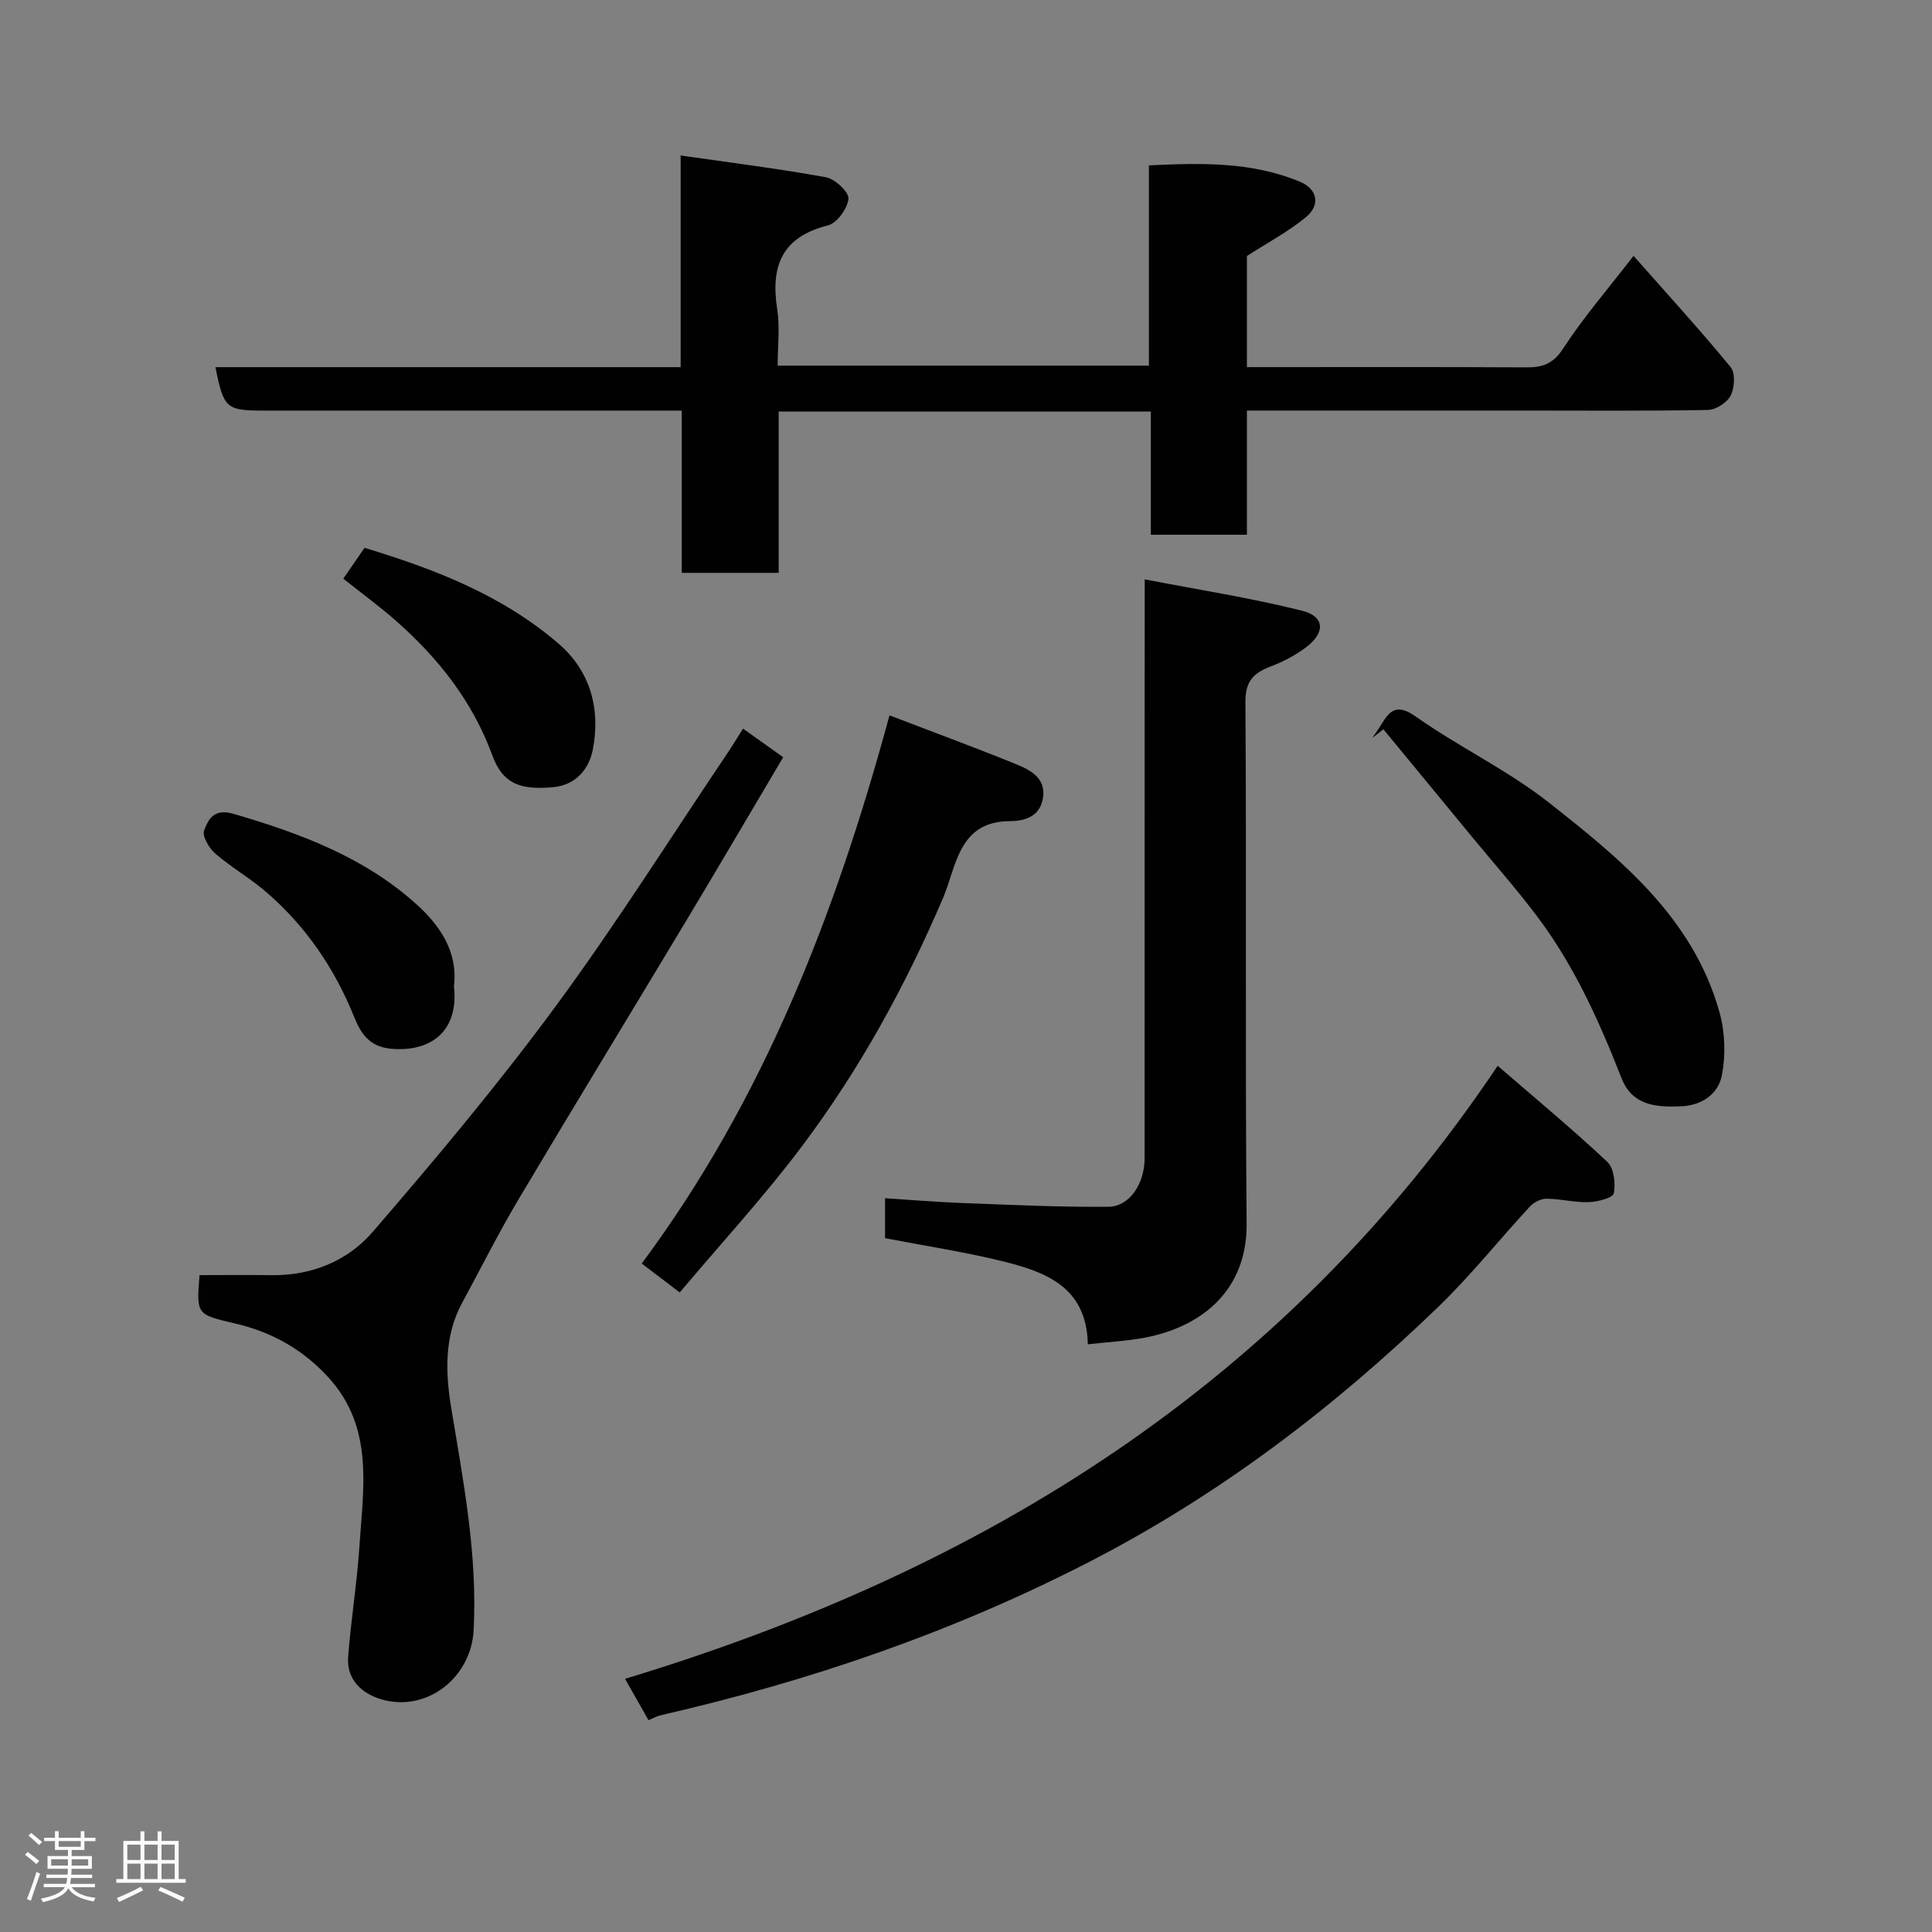 <svg enable-background="new 0 0 400 400" viewBox="0 0 400 400" xmlns="http://www.w3.org/2000/svg"><rect x="0" y="0" width="400" height="400" fill="#808080" stroke="none"/><path d="m5.17 384 .55-.58c.85.61 1.65 1.24 2.4 1.87l-.59.64c-.83-.73-1.62-1.38-2.36-1.93m1.22 9.53-.82-.34c.71-1.76 1.37-3.64 1.98-5.63.24.13.5.25.76.36-.6 1.67-1.24 3.54-1.92 5.61m-.5-13.5.57-.54c.56.44 1.31 1.06 2.26 1.87l-.64.64c-.68-.66-1.41-1.32-2.19-1.97m3.25.46h2.24v-1.36h.77v1.36h4.57v-1.36h.76v1.36h2.28v.69h-2.28v1.84h-2.64v1.26h4.18v2.64h-4.21c0 .45-.02.86-.05 1.21h4.32v.69h-4.38c-.04.34-.1.75-.19 1.22h5.15v.69h-4.82c.87 1.19 2.51 1.92 4.93 2.19-.17.31-.3.57-.37.76-2.77-.49-4.52-1.41-5.26-2.76-.56 1.26-2.3 2.23-5.24 2.9-.12-.24-.26-.48-.43-.72 2.73-.55 4.38-1.34 4.96-2.38h-4.38v-.69h4.65c.1-.38.17-.79.21-1.22h-4.32v-.69h4.4c.03-.34.05-.75.05-1.21h-4.2v-2.64h4.23v-1.26h-2.69v-1.84h-2.24zm1.46 4.46v1.29h3.45c.01-.4.02-.57.01-.53v-.32-.45h-3.46zm1.55-2.59h4.57v-1.19h-4.57zm6.11 2.59h-3.42v.77c-.02.19-.01.37-.02.53h3.44z" fill="#fcfafa"/><path d="m32.63 379.16h.82v1.98h3.54v7.89h1.46v.78h-14.37v-.78h1.46v-7.89h3.54v-1.98h.82v1.98h2.73zm-3.49 11.48.5.73c-1.61.82-3.28 1.63-5 2.41-.13-.27-.28-.55-.44-.82 1.75-.72 3.4-1.49 4.94-2.32m-2.78-5.55h2.73v-3.18h-2.73zm0 3.95h2.73v-3.2h-2.73zm3.54-3.95h2.73v-3.18h-2.73zm0 3.95h2.73v-3.2h-2.73zm7.89 4.68c-1.84-.92-3.51-1.7-5.02-2.32l.45-.73c1.89.8 3.57 1.55 5.04 2.23zm-1.62-11.81h-2.73v3.18h2.73zm-2.73 7.13h2.73v-3.2h-2.73z" fill="#fcfafa"/><g fill="#010102"><path d="m238.27 85.2c-26.16 0-51.42 0-77.05 0v33.4c-6.74 0-13.13 0-20.07 0 0-10.91 0-21.97 0-33.59-2.31 0-4.09 0-5.86 0-26.82 0-53.65 0-80.47 0-8.03 0-8.48-.38-10.22-8.99h96.32c0-14.4 0-28.45 0-43.83 10.5 1.51 20.34 2.73 30.08 4.51 1.88.34 4.78 3.06 4.66 4.45-.18 2.02-2.38 5.05-4.26 5.52-9.53 2.39-11.88 8.43-10.49 17.33.58 3.71.1 7.59.1 11.7h76.86c0-13.75 0-27.35 0-41.46 10.85-.52 21.28-.77 31.26 3.38 3.59 1.49 4.35 4.77 1.26 7.33-3.61 3-7.86 5.23-12.23 8.05v23.01h5.31c17.49 0 34.99-.05 52.48.05 3.38.02 5.58-.67 7.67-3.89 4.16-6.4 9.21-12.23 14.59-19.2 7 7.93 13.76 15.33 20.11 23.05 1 1.22.81 4.26 0 5.87-.74 1.46-3.06 2.96-4.71 2.99-12.82.23-25.65.12-38.48.12-18.81 0-37.62 0-56.97 0v25.71c-6.81 0-13.07 0-19.89 0 0-8.23 0-16.63 0-25.51z"/><path d="m41.31 264c5.15 0 9.96-.06 14.77.01 8.36.14 15.86-2.91 21.06-8.93 13.06-15.14 25.94-30.5 37.79-46.59 12.58-17.07 23.89-35.06 35.75-52.66 1-1.49 1.92-3.02 3.16-4.97 2.66 1.9 5.38 3.84 8.31 5.92-6.6 11.13-13.1 22.23-19.72 33.26-11.67 19.44-23.49 38.79-35.08 58.28-4.15 6.98-7.79 14.27-11.67 21.42-3.76 6.93-3.45 14.52-2.26 21.75 2.52 15.27 5.46 30.42 4.64 46.03-.52 9.89-9.82 17.15-19.27 14.26-3.94-1.21-7.06-4.11-6.71-8.71.57-7.68 1.84-15.3 2.34-22.98.79-12.07 3.02-24.44-6.31-34.78-5.32-5.89-11.82-9.53-19.45-11.3-8-1.87-8-1.84-7.35-10.01z"/><path d="m237 119.95c11.34 2.19 22.08 3.86 32.57 6.49 4.74 1.19 4.87 4.56.79 7.61-2.18 1.63-4.69 2.94-7.24 3.92-3.52 1.35-5.3 2.97-5.27 7.38.25 35.99-.07 71.99.25 107.99.12 13.5-8.9 21.29-21.09 23.61-3.68.7-7.46.88-11.79 1.37-.22-11.9-8.78-15.01-17.73-17.21-7.89-1.94-15.96-3.16-24.25-4.76 0-2.36 0-4.97 0-8.27 5.29.34 10.62.79 15.95.99 10.1.38 20.2.87 30.3.78 4.38-.04 7.49-4.79 7.49-10.05.01-28.83.01-57.66.01-86.49.01-10.62.01-21.25.01-33.36z"/><path d="m134.26 356.14c-1.71-3.02-3.13-5.53-4.85-8.56 74-22.41 136.34-60.77 180.67-126.92 7.91 6.85 15.51 13.14 22.69 19.89 1.38 1.29 1.75 4.45 1.35 6.51-.19.95-3.35 1.77-5.18 1.83-2.91.1-5.84-.69-8.76-.71-1.16-.01-2.62.75-3.44 1.63-6.39 6.91-12.28 14.32-19.04 20.84-21.56 20.8-45.12 38.76-71.95 52.6-28.32 14.61-58.02 24.78-88.94 31.87-.75.17-1.45.57-2.55 1.02z"/><path d="m184.16 148.11c9.47 3.63 18 6.75 26.4 10.19 2.84 1.16 5.94 2.81 5.4 6.78-.54 3.9-3.66 4.92-6.91 4.93-10.61.04-11.04 9.4-13.75 15.77-7.78 18.27-17.26 35.52-29.12 51.35-7.87 10.51-16.82 20.21-25.45 30.46-2.9-2.21-5.21-3.97-7.87-5.99 25.21-33.88 40.12-72.3 51.3-113.49z"/><path d="m284.11 152.79c.63-.94 1.31-1.86 1.9-2.83 1.84-3.08 3.35-4.25 7.16-1.57 8.9 6.28 18.93 11.03 27.45 17.73 14.96 11.76 29.95 23.95 35.39 43.48 1.15 4.13 1.3 8.91.47 13.1-.74 3.72-4.02 6.16-8.42 6.35-5.23.23-10.12-.16-12.34-5.83-4.65-11.84-9.84-23.41-17.56-33.61-4.24-5.61-8.9-10.9-13.38-16.33-6.12-7.43-12.24-14.86-18.36-22.29-.78.6-1.54 1.2-2.31 1.8z"/><path d="m93.98 204.19c1.05 9.09-4.56 13.7-13.04 12.94-4.55-.41-6.31-3.34-7.6-6.55-4.07-10.09-10.01-18.81-18.23-25.9-3.32-2.87-7.21-5.08-10.54-7.96-1.29-1.11-2.76-3.63-2.31-4.79.87-2.24 1.95-4.64 6.09-3.43 13.76 4.01 27.03 8.96 37.81 18.66 4.87 4.38 8.71 9.89 7.82 17.03z"/><path d="m71.08 119.81c1.56-2.28 2.86-4.16 4.39-6.39 14.38 4.36 28.45 9.75 40.14 19.81 6.62 5.69 8.74 13.5 7.14 21.9-.77 4.05-3.49 7.42-8.25 7.85-6.96.63-10.45-.8-12.58-6.62-4.1-11.17-11.14-20.06-19.88-27.78-3.45-3.04-7.16-5.74-10.96-8.77z"/></g></svg>